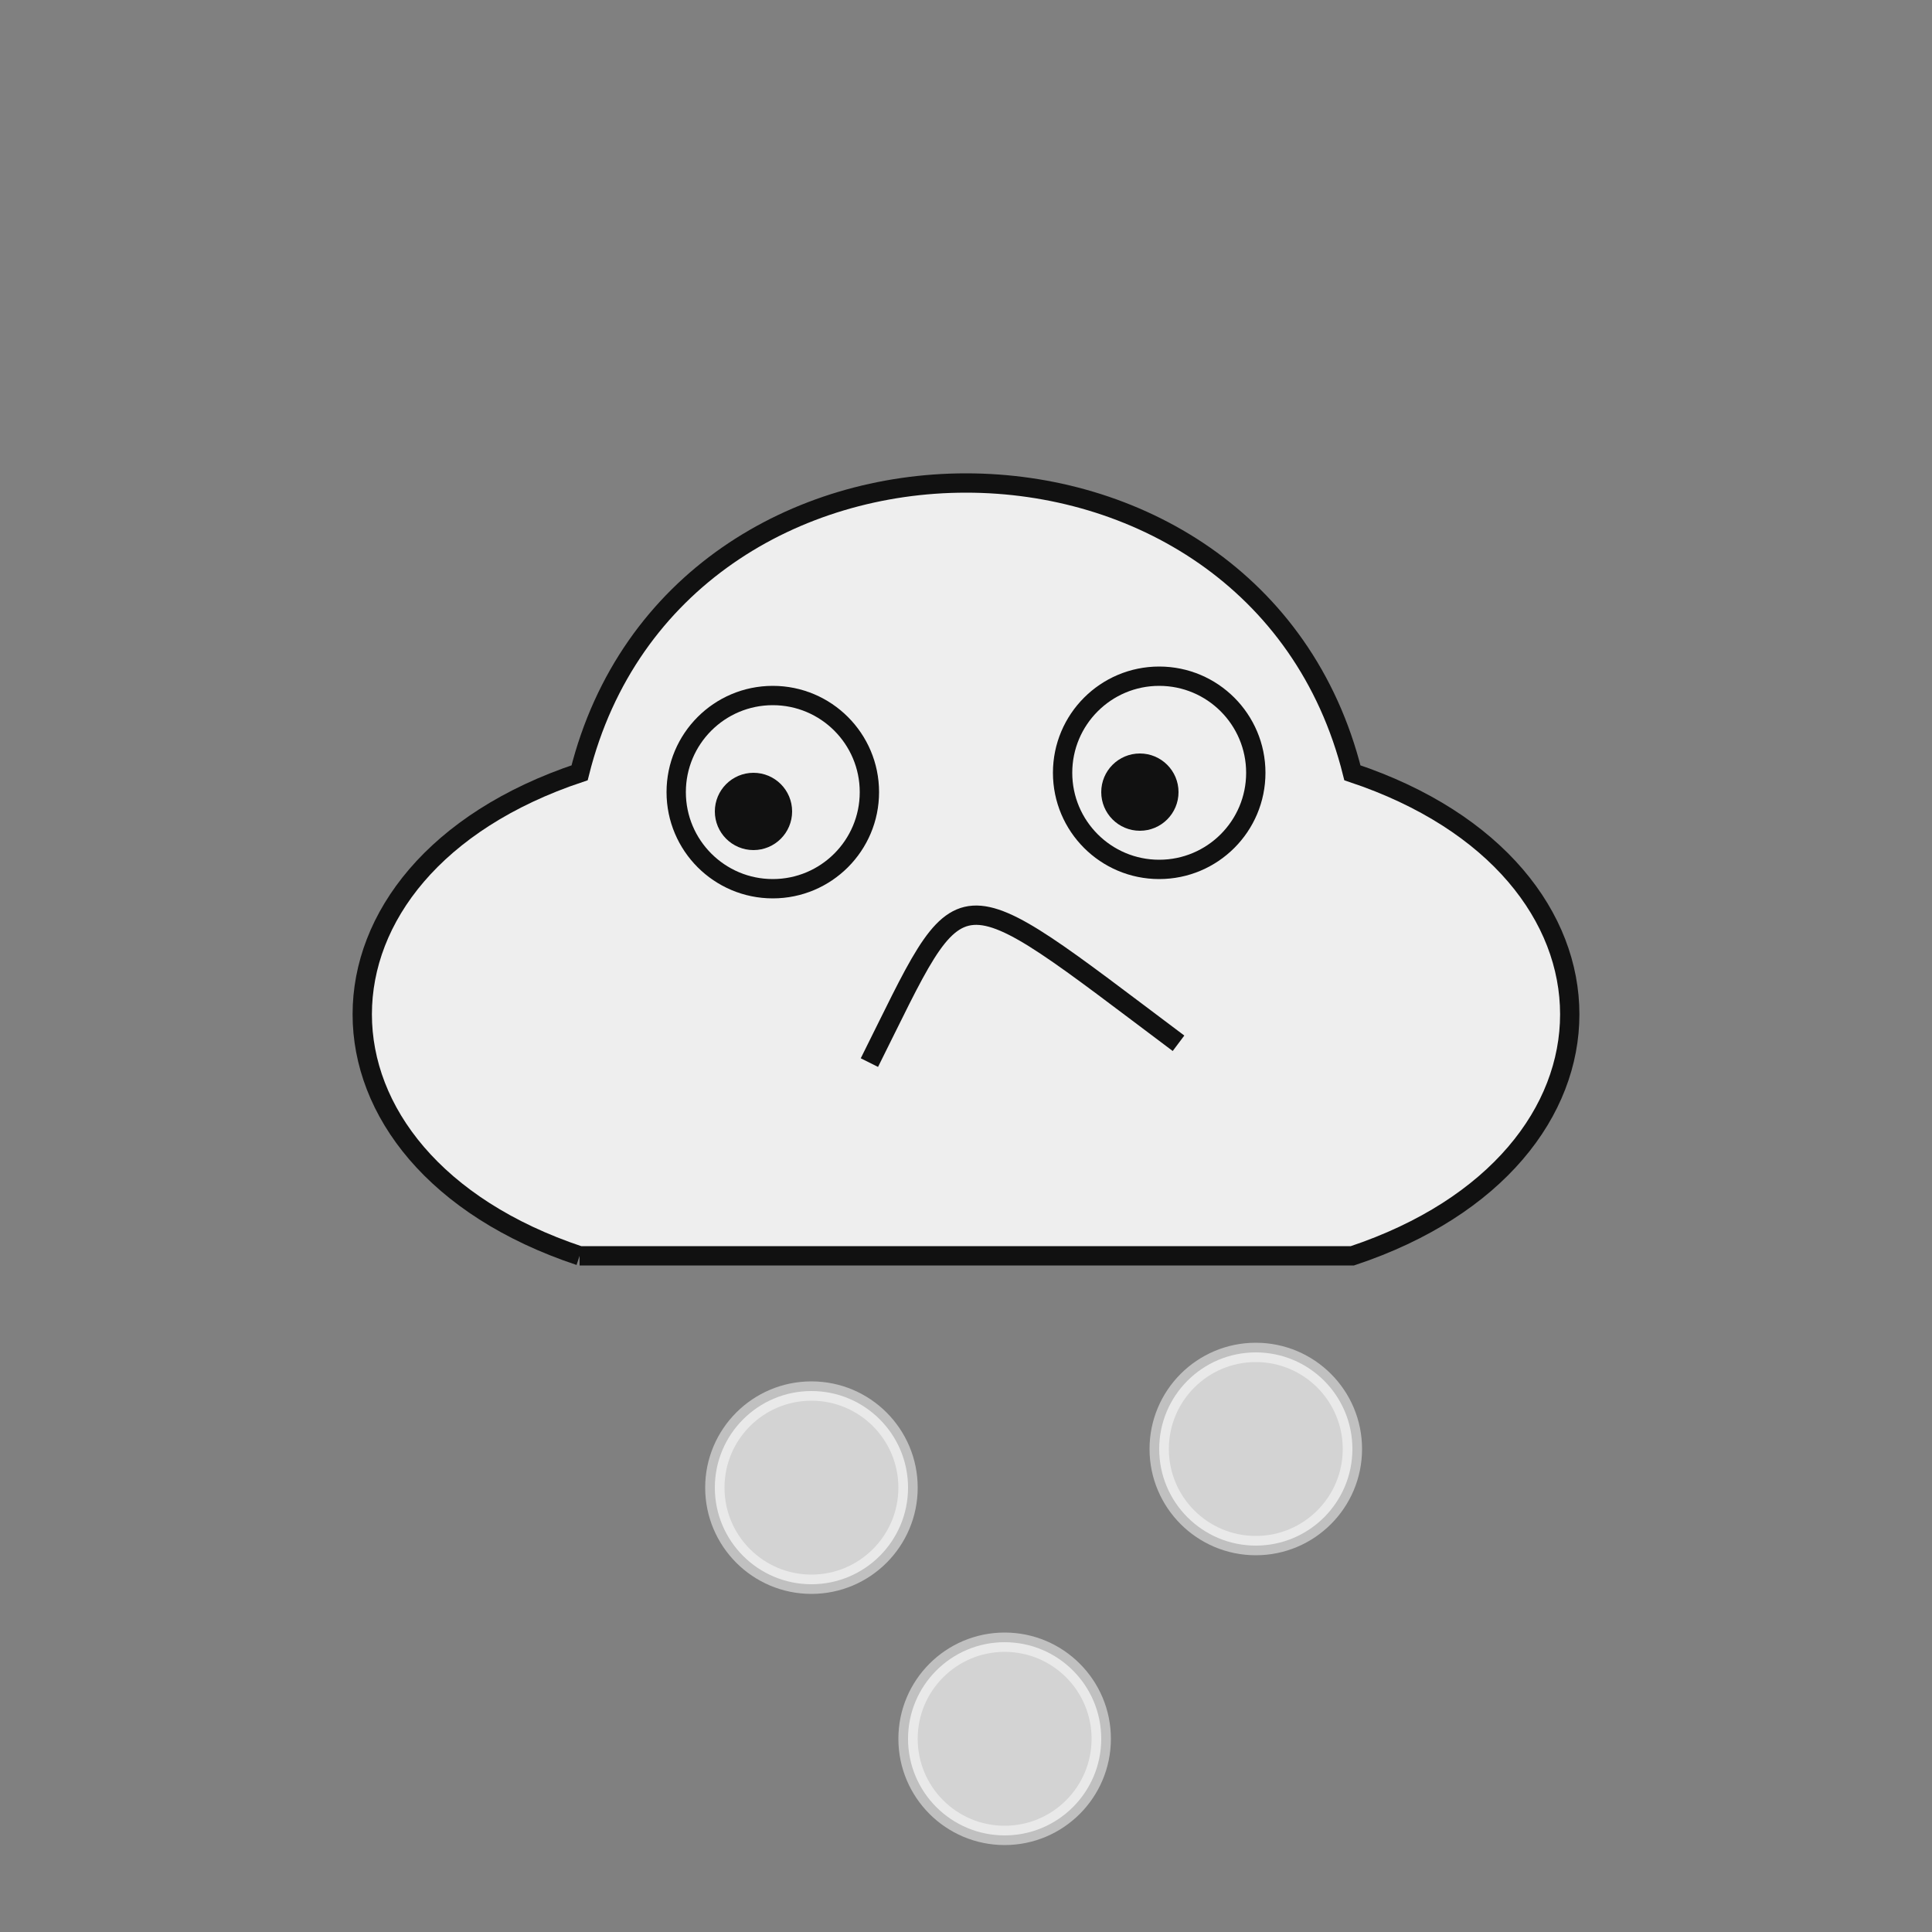 <svg id="hail" width="100" height="100" viewBox="0 0 100 100">
  <rect x="0" y="0" width="100" height="100" fill="#808080" stroke="none"/>
  <title>Cloud with hail</title>
  <path
    d="M 30 65 C 15 60 15 45 30 40 C 35 20 65 20 70 40 C 85 45 85 60 70 65 L 30 65"
    stroke="#111111"
    strokeWidth="3"
    fill="#EEEEEE"
  />
  <g id="eyes">
    <circle r="5" cx="40" cy="41" stroke="#111111" strokeWidth="3" fill="#EEEEEE" />
    <circle r="5" cx="60" cy="40" stroke="#111111" strokeWidth="3" fill="#EEEEEE" />
    <circle r="2" cx="39" cy="42" fill="#111111" />
    <circle r="2" cx="59" cy="41" fill="#111111" />
  </g>
  <path
    d="M 45 55 C 50 45 49 45 61 54"
    stroke="#111111"
    strokeWidth="3"
    fill="#EEEEEE"
  />
  <g id="hailStones">
    <circle r="5" cx="42" cy="77" stroke="rgba(256, 256, 256, 0.5)" strokeWidth="3" fill="rgba(238, 238, 238, 0.75)" />
    <circle r="5" cx="52" cy="90" stroke="rgba(256, 256, 256, 0.5)" strokeWidth="3" fill="rgba(238, 238, 238, 0.75)" />
    <circle r="5" cx="65" cy="75" stroke="rgba(256, 256, 256, 0.5)" strokeWidth="3" fill="rgba(238, 238, 238, 0.75)" />
  </g>
</svg>
